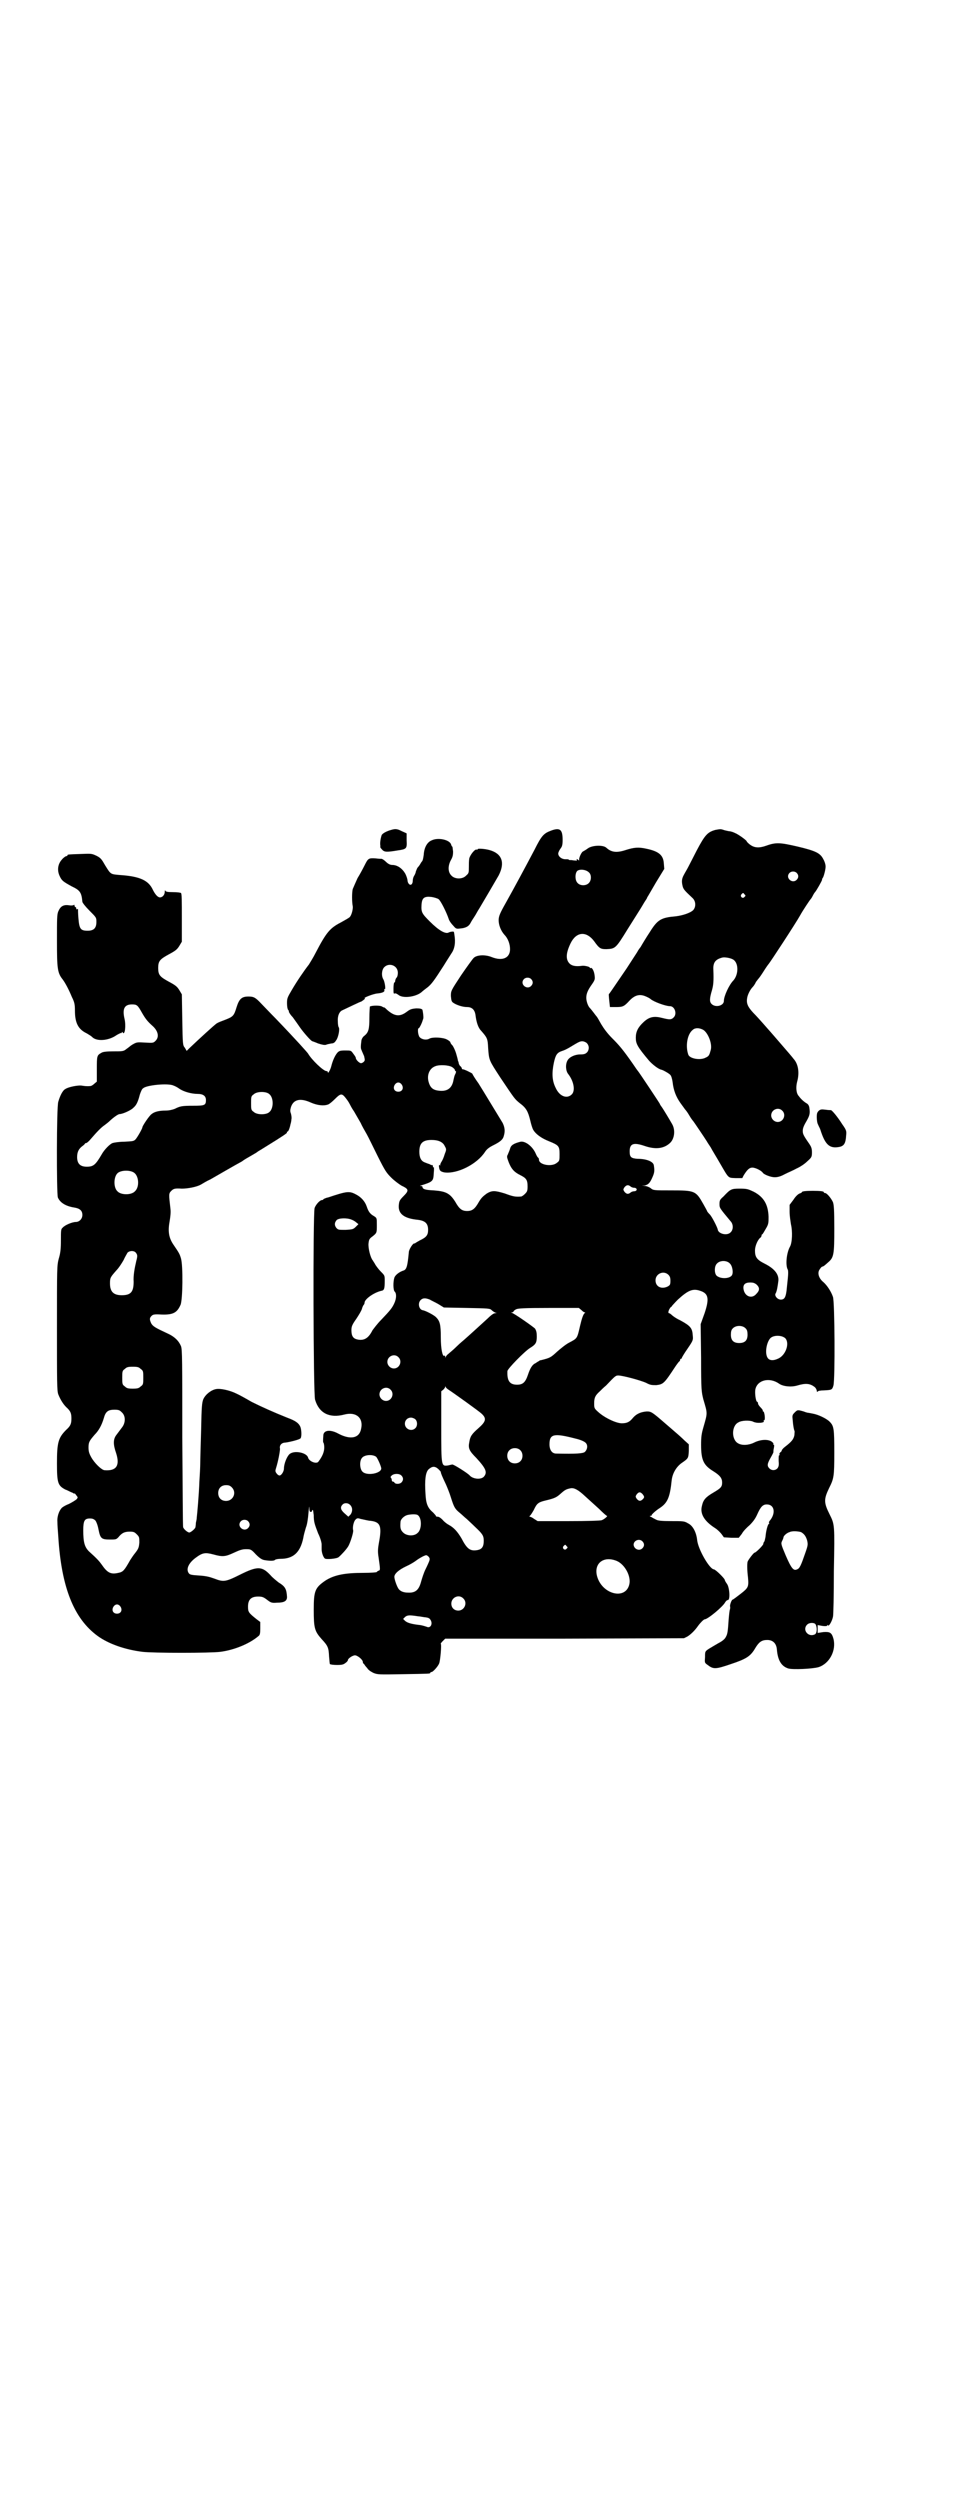 <?xml version="1.0" standalone="no"?>
<!DOCTYPE svg PUBLIC "-//W3C//DTD SVG 20010904//EN"
 "http://www.w3.org/TR/2001/REC-SVG-20010904/DTD/svg10.dtd">
<svg version="1.0" xmlns="http://www.w3.org/2000/svg"
 width="1100pt" height="2850pt" viewBox="0 0 1100 2850"
 preserveAspectRatio="xMidYMid meet">
<g transform="translate(0,2850) scale(0.5,-0.5)"
fill="#000000" stroke="none">
<path d="M893 3808 c-11 -3 -20 -8 -22 -12 -3 -9 -4 -19 -3 -24 0 -1 0 -2 0
-3 -1 0 1 -3 4 -6 5 -6 11 -6 35 -2 21 3 22 4 21 23 l0 16 -11 5 c-10 5 -14 6
-24 3z"/>
<path d="M1257 3806 c-16 -6 -21 -11 -37 -43 -20 -38 -48 -90 -66 -122 -13
-23 -16 -30 -16 -39 0 -11 5 -24 13 -33 8 -8 13 -21 13 -33 0 -20 -17 -28 -42
-18 -15 6 -34 5 -41 -2 -3 -3 -16 -21 -29 -40 -23 -35 -23 -35 -23 -47 1 -9 1
-12 5 -15 7 -5 21 -10 32 -10 11 0 17 -6 19 -17 2 -17 6 -30 13 -37 14 -16 15
-18 16 -39 2 -29 2 -28 28 -68 33 -49 32 -48 44 -58 15 -11 19 -19 24 -39 2
-9 5 -19 7 -22 5 -9 18 -19 36 -26 22 -9 24 -11 24 -29 0 -14 0 -16 -6 -20
-11 -10 -41 -5 -41 7 0 2 -1 4 -1 4 -1 0 -4 4 -6 9 -7 17 -24 30 -35 28 -16
-4 -22 -8 -24 -16 -1 -4 -4 -10 -5 -13 -3 -5 -2 -7 2 -18 6 -15 12 -22 26 -29
14 -7 17 -11 17 -26 0 -10 -1 -12 -6 -17 -3 -3 -7 -6 -9 -6 -13 -1 -18 0 -37
7 -23 7 -29 7 -41 0 -8 -6 -12 -9 -18 -19 -9 -16 -15 -21 -27 -21 -12 0 -18 5
-27 21 -12 19 -21 24 -49 26 -21 1 -26 3 -26 9 0 0 -2 1 -3 1 -3 0 -3 1 -1 1
29 9 29 10 30 30 1 8 0 14 0 12 -1 -1 -2 -1 -2 2 0 1 -1 3 -1 3 -1 -1 -4 0 -7
2 -4 1 -8 3 -11 4 -8 3 -12 11 -12 24 0 20 8 27 28 27 16 0 26 -5 30 -14 4 -7
4 -8 0 -18 -2 -7 -5 -14 -7 -17 -2 -3 -4 -7 -3 -9 0 -2 0 -3 0 -1 -2 4 -4 2
-3 -3 1 -8 3 -10 12 -12 30 -4 75 19 93 47 4 6 9 10 19 15 16 8 22 13 24 22 3
10 2 19 -3 29 -16 26 -43 71 -55 90 -8 11 -14 21 -14 22 0 1 -20 11 -22 10 -1
0 -2 1 -2 2 0 1 -1 3 -3 5 -2 1 -3 4 -4 6 0 2 -1 5 -2 7 0 2 -2 9 -4 16 -2 7
-6 15 -8 18 -3 3 -5 6 -5 7 0 2 -4 5 -8 7 -9 5 -33 6 -40 2 -7 -4 -17 -2 -22
3 -4 4 -6 21 -2 21 1 0 7 11 9 19 0 0 1 2 1 3 1 3 -1 17 -2 20 -2 2 -5 3 -14
3 -11 -1 -14 -2 -22 -8 -16 -12 -28 -10 -45 5 -3 3 -6 6 -7 5 0 0 -2 1 -4 2
-3 3 -24 3 -28 0 0 -1 -1 -12 -1 -26 0 -26 -2 -33 -12 -41 -3 -2 -5 -6 -6 -9
-2 -15 -2 -19 0 -23 1 -3 4 -9 6 -14 2 -9 2 -10 -1 -13 -2 -2 -5 -3 -6 -3 -4
0 -12 8 -12 12 0 2 -3 6 -6 10 -5 7 -5 7 -18 7 -12 0 -14 -1 -18 -5 -6 -7 -11
-19 -14 -31 -2 -8 -8 -19 -8 -13 0 1 -1 2 -3 2 -7 0 -34 26 -42 40 -2 3 -25
29 -74 80 -11 11 -26 27 -32 33 -14 15 -18 17 -30 17 -15 0 -21 -5 -27 -24 -6
-20 -8 -22 -26 -29 -8 -3 -16 -6 -19 -8 -4 -2 -42 -37 -62 -56 l-7 -7 -4 7
c-5 6 -5 7 -6 64 l-1 58 -6 10 c-5 8 -9 11 -24 19 -20 11 -24 15 -24 31 0 16
4 20 24 31 15 8 19 11 24 19 l6 10 0 55 c0 37 0 55 -2 56 -1 1 -9 2 -18 2 -14
0 -17 1 -18 4 0 1 -1 0 -1 -3 0 -7 -5 -13 -11 -13 -5 0 -11 7 -16 17 -10 22
-30 31 -75 34 -22 2 -21 1 -34 22 -8 14 -10 17 -20 22 -11 5 -11 5 -36 4 -29
-1 -30 -1 -30 -3 0 -1 -1 -2 -3 -2 -1 0 -6 -3 -10 -8 -9 -10 -11 -24 -5 -37 5
-11 8 -13 28 -24 19 -9 22 -14 24 -35 0 -2 7 -11 16 -20 16 -16 16 -16 16 -26
0 -14 -6 -20 -20 -20 -16 0 -19 4 -21 28 -1 11 -1 20 -1 21 0 1 -1 1 -2 0 -1
-1 -2 0 -2 2 0 2 -1 3 -2 3 -1 0 -2 2 -2 4 0 1 -1 2 -1 1 -1 -1 -5 -2 -11 -1
-13 2 -20 -2 -25 -14 -3 -7 -3 -17 -3 -67 0 -63 1 -73 13 -88 6 -8 14 -23 21
-40 6 -12 7 -17 7 -31 0 -29 8 -43 27 -52 5 -3 10 -6 12 -8 10 -11 38 -9 56 4
5 3 10 5 10 5 1 -1 2 0 2 1 0 2 1 2 2 0 5 -8 8 16 4 32 -5 22 0 32 17 32 11 0
13 -1 23 -19 8 -14 13 -20 23 -29 14 -12 17 -26 8 -35 -5 -5 -6 -5 -24 -4 -16
1 -19 1 -26 -3 -4 -2 -8 -5 -9 -6 -1 -1 -4 -3 -8 -6 -6 -5 -9 -5 -29 -5 -15 0
-24 -1 -27 -3 -11 -6 -11 -7 -11 -38 l0 -28 -6 -5 c-3 -3 -7 -5 -8 -5 -9 -1
-15 0 -21 1 -8 1 -30 -3 -37 -8 -6 -3 -12 -15 -16 -29 -4 -12 -4 -207 -1 -218
5 -12 18 -20 37 -23 13 -2 19 -7 19 -17 0 -9 -7 -16 -15 -16 -8 0 -25 -7 -30
-13 -4 -3 -4 -7 -4 -29 0 -19 -1 -29 -5 -42 -4 -16 -4 -19 -4 -158 0 -123 0
-143 3 -151 4 -10 10 -21 18 -29 10 -9 12 -14 12 -26 0 -12 -2 -17 -12 -26
-18 -18 -21 -29 -21 -76 0 -45 2 -51 19 -60 6 -2 12 -6 16 -7 3 -2 5 -3 5 -2
0 1 2 -1 4 -4 4 -5 4 -5 1 -9 -2 -2 -10 -7 -18 -11 -8 -3 -16 -8 -17 -10 -6
-7 -10 -20 -9 -31 0 -6 1 -21 2 -33 7 -115 35 -187 90 -227 25 -18 62 -31 102
-36 24 -3 156 -3 178 0 31 4 66 18 87 36 3 2 4 6 4 17 l0 15 -8 6 c-19 15 -20
17 -20 29 0 16 7 23 23 23 9 0 12 -1 20 -7 9 -7 11 -8 23 -7 17 0 23 4 23 13
-1 18 -4 24 -19 33 -5 4 -14 11 -19 17 -19 20 -29 21 -69 1 -34 -17 -38 -17
-59 -9 -11 4 -19 6 -35 7 -17 1 -21 2 -23 5 -7 9 -1 23 15 35 16 12 22 13 41
8 21 -6 28 -5 47 4 13 6 19 8 27 8 11 0 12 0 23 -12 9 -9 14 -12 20 -13 13 -2
22 -2 24 1 2 1 7 2 12 2 29 0 45 14 52 47 1 7 4 17 6 24 3 7 5 21 6 34 1 12 2
17 2 12 0 -8 1 -10 3 -10 2 0 3 1 3 2 0 2 1 3 2 2 1 0 1 -6 2 -11 0 -16 2 -21
10 -42 5 -10 8 -21 8 -25 0 -3 0 -8 0 -11 0 -7 3 -17 7 -21 2 -3 28 -1 32 3 6
5 18 18 22 25 5 9 12 32 11 36 -2 6 1 21 6 25 3 3 5 3 11 1 5 -1 13 -3 19 -4
26 -2 30 -11 23 -49 -3 -17 -3 -22 -1 -35 4 -28 4 -29 0 -30 -2 -1 -4 -2 -4
-3 0 -1 -14 -2 -31 -2 -43 0 -67 -5 -87 -18 -23 -16 -26 -23 -26 -66 0 -42 2
-49 18 -67 15 -16 16 -20 17 -40 1 -8 1 -16 2 -17 1 -1 8 -2 16 -2 12 0 15 1
20 5 3 2 5 5 5 6 0 4 11 11 16 11 6 0 18 -10 18 -15 0 -2 1 -4 3 -5 1 -2 4 -6
7 -9 2 -4 8 -8 14 -11 10 -4 12 -4 68 -3 60 1 62 1 62 3 0 1 1 2 3 2 3 0 14
12 17 19 3 6 6 45 4 45 -1 0 1 3 4 6 l6 6 272 0 273 1 8 4 c8 5 17 14 24 24 5
7 13 15 15 15 7 0 42 29 47 39 2 3 4 5 6 5 6 0 4 29 -2 37 -3 4 -5 8 -5 9 0 3
-21 24 -25 24 -10 1 -36 46 -38 67 -2 18 -10 33 -21 38 -8 5 -11 5 -38 5 -22
0 -30 1 -34 3 -4 2 -8 4 -11 6 -5 2 -5 3 -2 3 2 0 3 1 2 1 -1 1 8 10 19 17 18
12 23 25 27 64 2 15 10 29 22 38 16 11 16 11 17 28 l0 15 -10 9 c-5 5 -15 14
-21 19 -7 6 -16 14 -22 19 -31 27 -33 28 -43 28 -13 -1 -23 -5 -31 -14 -8 -10
-14 -13 -26 -13 -13 0 -40 13 -54 26 -9 8 -9 9 -9 20 0 13 3 18 13 27 3 3 9 9
14 13 21 22 22 23 28 23 10 0 51 -11 64 -17 9 -5 13 -5 23 -5 16 2 18 4 43 42
4 6 8 11 9 12 1 0 2 2 2 3 0 2 1 3 2 3 1 0 2 1 2 2 0 1 6 11 13 21 13 19 13
20 12 30 -1 17 -5 22 -29 35 -9 4 -17 10 -19 12 -2 2 -5 4 -6 4 -4 0 0 10 4
14 2 1 3 2 2 2 0 0 6 7 14 15 23 21 34 26 51 20 19 -6 21 -18 10 -51 l-9 -25
1 -77 c0 -75 1 -77 5 -94 10 -34 10 -30 0 -65 -4 -14 -5 -21 -5 -39 0 -36 6
-47 29 -61 14 -9 19 -15 19 -25 0 -10 -3 -13 -20 -23 -17 -10 -23 -16 -26 -30
-5 -18 5 -35 30 -51 5 -3 12 -10 15 -14 l5 -7 17 -1 17 0 7 9 c3 6 12 15 18
20 8 8 13 15 17 24 8 18 13 23 22 23 18 0 21 -21 6 -38 -1 -2 -2 -4 -1 -4 1 0
1 -1 0 -2 -3 -1 -7 -17 -8 -30 -1 -5 -2 -10 -3 -11 -1 -1 -2 -3 -2 -5 0 -3
-17 -20 -20 -20 -2 0 -15 -17 -16 -21 -1 -6 -1 -19 1 -35 2 -22 1 -24 -17 -38
-9 -7 -17 -13 -18 -13 -2 0 -6 -10 -6 -15 1 -3 0 -6 0 -7 -1 -1 -2 -11 -3 -22
-2 -32 -3 -35 -7 -42 -2 -4 -8 -9 -16 -13 -7 -4 -17 -10 -22 -13 -9 -6 -9 -6
-9 -19 -1 -13 -1 -13 6 -18 13 -10 18 -10 53 2 36 12 45 18 56 37 8 13 14 18
27 18 13 0 21 -8 22 -22 2 -24 10 -38 26 -43 10 -3 55 -1 69 3 25 8 41 38 34
65 -4 14 -8 16 -23 15 l-13 -2 0 9 0 9 11 -2 c8 -1 11 0 11 1 0 2 0 2 2 0 2
-2 9 10 11 20 1 3 2 49 2 104 2 107 2 106 -10 130 -13 26 -13 34 -1 59 11 22
12 26 12 81 0 56 -1 61 -11 71 -7 7 -26 16 -38 18 -5 1 -10 2 -11 2 -1 0 -5 1
-10 3 -14 4 -14 4 -21 -3 -5 -5 -5 -7 -4 -16 1 -14 3 -23 4 -25 1 -1 0 -6 0
-10 -2 -9 -5 -14 -22 -27 -4 -3 -7 -7 -7 -8 0 -1 -1 -3 -3 -4 -2 -2 -3 -4 -2
-5 1 -1 0 -2 -1 -2 -1 0 -1 -5 -1 -13 1 -10 0 -13 -3 -17 -5 -5 -13 -5 -18 0
-6 6 -5 11 3 25 4 7 7 13 6 13 0 0 0 4 1 8 1 5 1 8 0 8 -1 0 -2 1 -1 2 1 1 -2
4 -5 6 -9 5 -25 4 -39 -3 -12 -6 -27 -7 -36 -2 -16 8 -16 40 0 48 8 5 26 5 33
2 9 -5 28 -3 25 1 -1 1 0 2 1 2 3 0 1 19 -2 20 -1 0 -2 1 -1 2 0 1 -2 4 -5 7
-3 3 -6 7 -6 9 0 2 -1 4 -2 4 -3 0 -6 20 -4 29 5 21 32 27 53 13 9 -7 28 -9
42 -5 20 6 30 5 41 -4 2 -2 4 -6 4 -8 0 -2 1 -3 2 -2 0 2 7 3 14 3 18 1 19 1
22 11 4 15 3 190 -1 202 -4 12 -13 26 -22 34 -10 8 -14 20 -9 28 2 3 4 6 6 7
4 1 5 2 14 10 13 11 14 18 14 77 0 44 -1 54 -3 60 -4 9 -14 21 -18 21 -2 0 -3
1 -3 2 0 2 -8 3 -25 3 -16 0 -25 -1 -25 -3 0 -1 -2 -2 -5 -3 -3 -1 -9 -6 -14
-14 l-9 -12 0 -16 c0 -9 2 -21 3 -28 4 -16 3 -42 -2 -51 -8 -14 -11 -43 -5
-53 1 -3 1 -9 0 -19 -1 -8 -2 -21 -3 -29 -2 -15 -5 -20 -13 -20 -8 0 -15 9
-12 14 1 1 3 7 4 13 1 6 2 12 2 13 3 16 -7 30 -31 42 -18 9 -22 15 -22 30 0
10 6 24 12 29 2 1 3 4 3 5 0 2 1 3 2 3 1 1 4 6 8 13 6 10 6 13 6 27 -1 28 -11
45 -34 57 -13 6 -15 7 -32 7 -19 0 -21 -1 -37 -18 -8 -7 -9 -9 -9 -17 0 -9 0
-9 25 -39 7 -7 7 -20 0 -26 -8 -8 -28 -3 -29 7 -1 5 -14 31 -19 35 -3 3 -5 6
-5 6 0 1 -4 8 -9 17 -17 30 -19 31 -73 31 -40 0 -41 0 -47 5 -4 3 -10 5 -13 5
l-7 1 6 0 c8 2 12 5 18 19 5 11 5 16 3 28 -2 8 -17 14 -37 14 -15 1 -18 4 -18
17 0 18 9 21 35 12 24 -8 43 -6 57 7 10 9 13 29 5 43 -8 14 -19 32 -23 38 -3
4 -5 7 -5 8 0 1 -48 73 -50 75 -1 1 -6 8 -12 17 -23 33 -32 43 -47 58 -11 11
-19 22 -25 32 -5 9 -9 16 -10 17 -1 1 -4 5 -7 9 -3 4 -7 9 -9 11 -4 4 -8 15
-8 23 0 9 3 17 13 31 7 10 7 12 6 20 -1 10 -6 19 -9 17 -1 -1 -2 0 -2 1 0 2
-13 5 -18 4 -14 -2 -23 0 -28 5 -9 9 -9 23 2 46 13 27 36 29 54 5 12 -17 15
-18 28 -18 20 1 21 1 48 45 14 22 27 43 29 46 2 3 6 10 9 15 3 5 7 10 7 12 1
1 10 17 20 34 l19 31 -1 12 c-1 19 -11 28 -40 34 -18 4 -28 3 -47 -3 -21 -7
-33 -5 -44 5 -7 7 -32 6 -42 -1 -4 -3 -9 -6 -11 -7 -4 -1 -11 -17 -9 -20 0 -1
-1 -1 -3 1 -3 2 -3 2 -3 0 1 -2 0 -3 -2 -2 -1 0 -5 0 -9 1 -4 0 -7 0 -7 1 0 1
-3 1 -8 1 -8 0 -16 6 -16 13 0 2 2 7 5 11 4 5 5 9 5 20 0 24 -6 29 -27 21z
m87 -95 c6 -5 6 -18 0 -24 -6 -7 -20 -7 -26 0 -6 6 -6 21 -1 27 5 5 20 4 27
-3z m-132 -243 c5 -5 5 -11 0 -16 -10 -10 -27 5 -16 16 4 4 12 4 16 0z m127
-146 c6 -6 6 -15 1 -21 -4 -4 -7 -5 -16 -5 -12 0 -25 -6 -29 -14 -5 -9 -4 -24
2 -31 13 -17 16 -38 8 -46 -11 -11 -28 -5 -37 15 -8 16 -9 33 -4 57 4 18 7 23
19 27 4 1 12 5 17 8 20 12 23 14 29 14 3 0 8 -2 10 -4z m-307 -55 c3 -2 6 -5
6 -6 0 -2 1 -3 2 -3 1 0 1 -3 -1 -7 -2 -3 -3 -9 -4 -13 -3 -18 -13 -26 -30
-25 -16 1 -23 6 -27 21 -4 15 2 30 15 35 9 4 31 3 39 -2z m-115 -40 c5 -8 1
-16 -8 -16 -9 0 -13 8 -8 16 2 3 5 5 8 5 3 0 6 -2 8 -5z m-521 -2 c3 -1 9 -4
13 -7 10 -7 28 -12 42 -12 13 0 19 -5 19 -14 0 -12 -3 -13 -29 -13 -26 0 -30
-1 -42 -7 -5 -2 -13 -4 -21 -4 -16 0 -26 -3 -32 -8 -5 -3 -21 -27 -21 -30 0
-3 -12 -24 -16 -28 -4 -4 -7 -4 -25 -5 -12 0 -24 -2 -27 -3 -6 -2 -19 -15 -25
-26 -14 -24 -19 -28 -34 -28 -15 0 -22 7 -22 22 0 12 4 19 12 25 3 2 6 5 6 6
0 0 1 1 3 1 1 0 6 4 10 9 13 15 23 26 32 32 4 3 9 7 10 8 7 7 20 17 24 17 7 0
27 9 32 15 6 5 10 13 14 29 2 6 5 14 8 15 7 7 57 12 69 6z m218 -19 c11 -8 11
-34 0 -42 -7 -6 -28 -6 -35 1 -6 4 -6 6 -6 20 0 14 0 16 6 20 7 7 28 7 35 1z
m173 -7 c4 -5 8 -10 11 -16 1 -2 5 -10 10 -17 4 -7 11 -19 15 -26 3 -7 10 -19
14 -26 4 -7 15 -30 25 -50 17 -34 20 -38 31 -49 7 -7 18 -15 23 -18 17 -8 18
-11 5 -24 -10 -10 -10 -12 -11 -22 -1 -19 13 -29 43 -32 17 -2 24 -8 24 -23 0
-12 -4 -17 -19 -24 -5 -3 -9 -5 -10 -6 -1 -1 -2 -1 -3 -1 -3 0 -12 -14 -12
-20 -3 -32 -5 -40 -13 -42 -9 -3 -18 -10 -20 -16 -3 -9 -3 -29 1 -32 4 -4 4
-15 -1 -26 -5 -11 -9 -16 -30 -38 -9 -9 -17 -20 -20 -24 -9 -18 -19 -24 -34
-21 -10 2 -14 8 -14 21 0 8 1 12 11 26 6 9 12 19 13 23 1 4 3 8 4 9 1 1 2 3 2
5 0 8 21 23 38 27 7 1 8 5 8 23 0 12 0 12 -9 21 -5 5 -10 12 -12 15 -2 4 -5 8
-6 10 -6 7 -11 29 -10 39 1 9 2 11 9 16 10 8 10 8 10 26 0 16 0 16 -6 20 -9 5
-13 10 -17 22 -4 12 -13 22 -25 28 -15 8 -21 7 -63 -7 -6 -1 -11 -4 -11 -4 0
-1 -1 -2 -3 -2 -5 0 -14 -10 -17 -18 -4 -13 -3 -424 1 -437 9 -31 33 -43 67
-34 27 7 44 -8 38 -33 -4 -21 -24 -25 -51 -11 -18 10 -33 9 -35 -2 -1 -14 -1
-17 0 -18 1 -1 2 -6 2 -11 0 -10 -4 -20 -13 -32 -4 -7 -22 0 -24 9 -3 11 -31
17 -42 8 -6 -5 -13 -22 -13 -33 0 -7 -6 -16 -10 -16 -2 0 -5 2 -7 5 -3 4 -3 6
-1 12 5 16 9 38 9 44 -2 8 4 14 12 14 9 1 34 7 35 10 3 4 2 21 -1 27 -4 8 -11
13 -30 20 -30 12 -57 24 -81 36 -12 7 -28 16 -35 19 -14 7 -36 12 -46 10 -11
-2 -24 -12 -29 -23 -3 -8 -4 -15 -5 -70 -1 -34 -2 -68 -2 -76 0 -8 -1 -27 -2
-42 -1 -30 -5 -74 -6 -82 0 -3 -1 -8 -2 -12 0 -5 -1 -9 -1 -10 -1 -4 -11 -12
-14 -12 -4 0 -13 8 -14 12 -1 2 -1 93 -2 204 0 175 0 202 -3 209 -5 12 -15 22
-31 29 -28 13 -33 16 -37 23 -4 9 -4 12 1 17 3 3 6 4 22 3 27 -1 36 4 44 22 5
11 6 89 1 106 -3 10 -4 12 -17 31 -11 16 -13 31 -9 53 2 12 3 21 2 29 -4 34
-4 35 2 41 5 5 8 6 24 5 14 0 34 4 43 9 5 3 15 9 22 12 14 8 57 33 72 41 5 4
14 9 21 13 7 4 14 8 16 10 2 1 10 6 18 11 39 24 49 31 48 32 -1 1 0 2 1 2 2 0
5 7 7 17 1 3 2 8 2 11 1 3 0 9 -1 13 -2 5 -2 8 0 15 6 18 22 21 46 10 14 -6
29 -8 39 -4 3 1 10 7 16 13 12 12 15 12 22 4z m-482 -172 c12 -7 14 -33 3 -43
-8 -9 -32 -9 -40 0 -9 8 -9 32 0 41 7 7 27 8 37 2z m1134 -32 c2 -2 6 -3 8 -3
8 0 8 -8 0 -8 -2 0 -6 -1 -8 -3 -5 -4 -9 -4 -14 2 -3 5 -3 5 0 10 5 6 9 6 14
2z m-636 -76 c3 -1 8 -4 10 -6 l5 -4 -6 -6 c-6 -6 -8 -6 -23 -7 -16 0 -17 0
-21 4 -5 6 -5 12 0 18 4 5 24 6 35 1z m-493 -75 c4 -5 4 -8 1 -19 -4 -17 -7
-34 -6 -47 0 -23 -6 -31 -27 -31 -19 0 -27 8 -27 27 0 13 1 14 14 29 6 6 13
17 17 24 3 7 8 15 9 17 5 5 15 5 19 0z m1356 -25 c6 -6 8 -22 4 -27 -6 -8 -27
-8 -35 0 -5 6 -5 21 1 27 7 8 23 8 30 0z m-141 -25 c4 -4 5 -7 5 -14 0 -9 -1
-10 -6 -13 -14 -7 -28 -1 -28 14 0 15 18 23 29 13z m202 -23 c7 -7 7 -13 -1
-21 -10 -12 -26 -6 -29 10 -2 11 3 16 15 16 7 0 10 -1 15 -5z m-746 -34 c3 -2
12 -6 19 -10 l13 -8 52 -1 c50 -1 53 -1 57 -5 3 -3 7 -5 9 -6 3 0 3 -1 -1 -1
-3 0 -9 -4 -16 -11 -12 -11 -46 -42 -53 -48 -2 -2 -11 -9 -19 -17 -8 -8 -17
-15 -19 -17 -3 -2 -5 -5 -6 -7 0 -2 -1 -2 -1 1 0 2 -1 3 -2 2 -4 -3 -8 15 -8
42 0 29 -2 37 -11 46 -5 5 -24 15 -31 16 -8 2 -11 16 -4 23 5 5 11 5 21 1z
m346 -24 c3 -3 6 -5 7 -5 2 0 2 -1 0 -2 -3 -3 -6 -11 -10 -28 -7 -30 -6 -29
-25 -39 -8 -4 -20 -14 -28 -21 -14 -13 -16 -14 -36 -19 -2 0 -4 -1 -5 -2 -2
-1 -5 -3 -8 -5 -7 -3 -12 -11 -17 -26 -6 -18 -12 -23 -25 -23 -17 0 -23 9 -22
31 0 5 39 45 52 53 13 8 15 12 15 26 0 9 -1 13 -4 18 -4 4 -45 33 -53 36 -2 0
-2 1 1 1 1 0 3 1 3 2 0 1 2 3 6 5 4 2 18 3 74 3 l69 0 6 -5z m375 -42 c3 -3 4
-7 4 -14 0 -13 -6 -19 -19 -19 -13 0 -19 6 -19 19 0 7 1 11 4 14 7 8 23 8 30
0z m91 -23 c9 -12 0 -37 -16 -45 -12 -6 -21 -5 -25 1 -7 10 -3 35 6 45 8 8 28
7 35 -1z m-884 -42 c10 -9 3 -26 -10 -26 -8 0 -15 7 -15 15 0 13 16 20 25 11z
m-588 -27 c6 -4 6 -6 6 -20 0 -14 0 -16 -6 -20 -4 -4 -7 -5 -18 -5 -11 0 -14
1 -18 5 -6 4 -6 6 -6 20 0 14 0 16 6 20 4 4 7 5 18 5 11 0 14 -1 18 -5z m702
-47 c11 -7 71 -50 76 -55 12 -11 10 -18 -7 -33 -16 -14 -19 -19 -21 -32 -3
-14 0 -20 16 -36 22 -24 26 -33 17 -43 -7 -7 -25 -5 -32 3 -4 5 -39 27 -40 25
-1 0 -5 -1 -9 -2 -16 -2 -16 -4 -16 88 l0 81 5 4 c2 2 4 5 4 6 0 2 1 2 1 0 1
-2 3 -4 6 -6z m-132 0 c10 -9 3 -26 -10 -26 -8 0 -15 7 -15 15 0 13 16 20 25
11z m-613 -52 c9 -8 9 -24 0 -35 -3 -4 -9 -12 -12 -16 -8 -10 -8 -22 -1 -42 9
-28 1 -41 -26 -39 -7 0 -24 17 -31 30 -5 9 -6 14 -6 22 0 12 2 15 14 29 9 9
16 21 21 38 4 15 10 19 24 19 10 0 12 -1 17 -6z m670 -16 c5 -5 5 -15 0 -20
-9 -9 -24 -2 -24 10 0 8 6 14 14 14 3 0 8 -2 10 -4z m366 -44 c9 -2 19 -6 22
-9 6 -5 5 -15 -1 -21 -4 -4 -20 -5 -66 -4 -9 0 -15 8 -15 21 0 24 10 26 60 13z
m-127 -26 c7 -6 7 -19 1 -25 -6 -7 -19 -7 -25 -1 -7 6 -7 19 -1 25 6 7 19 7
25 1z m-329 -15 c3 -2 11 -20 12 -26 2 -12 -33 -19 -43 -8 -6 6 -7 24 -1 31 5
7 23 9 32 3z m142 -28 c3 -3 6 -6 6 -7 0 -3 3 -10 12 -29 3 -7 8 -19 11 -29 7
-22 9 -26 20 -35 5 -4 12 -11 16 -14 3 -3 12 -11 19 -18 17 -16 20 -20 20 -32
0 -13 -4 -19 -14 -21 -17 -3 -24 2 -37 27 -9 15 -17 24 -28 30 -4 2 -11 7 -15
12 -4 4 -8 7 -11 7 -3 0 -5 1 -4 2 0 0 -3 4 -7 8 -12 10 -16 20 -17 43 -2 30
0 48 7 55 8 7 14 8 22 1z m-84 -15 c5 -5 5 -11 0 -16 -4 -4 -14 -4 -16 0 0 1
-2 2 -3 2 -2 0 -3 2 -3 4 0 2 -1 4 -2 5 -1 1 -1 2 1 4 5 6 18 6 23 1z m-387
-27 c12 -12 3 -31 -13 -31 -11 0 -18 7 -18 18 0 11 7 18 18 18 6 0 9 -1 13 -5z
m806 -20 c9 -8 23 -21 32 -29 9 -9 17 -16 18 -16 3 0 -6 -8 -12 -10 -3 -1 -31
-2 -76 -2 l-70 0 -8 5 c-4 3 -8 5 -10 5 -1 0 -1 0 0 2 1 0 5 6 9 13 7 15 10
18 27 22 21 5 25 7 35 16 9 8 12 10 23 12 8 1 17 -4 32 -18z m131 5 c5 -6 5
-8 1 -12 -5 -5 -9 -5 -14 1 -3 5 -3 5 0 10 5 6 8 6 13 1z m-667 -25 c6 -6 6
-15 1 -22 l-5 -5 -9 8 c-9 8 -10 14 -4 20 4 4 12 4 17 -1z m154 -23 c10 -6 10
-33 0 -41 -8 -8 -25 -7 -33 1 -6 6 -7 10 -6 24 0 6 8 14 16 16 9 2 20 2 23 0z
m-735 -13 c2 -3 5 -10 7 -21 4 -20 7 -22 26 -22 13 0 14 0 19 5 8 10 14 13 26
13 9 0 11 -1 16 -6 6 -6 6 -7 6 -19 -1 -11 -2 -14 -9 -23 -5 -6 -10 -14 -12
-17 -13 -23 -16 -27 -27 -29 -17 -4 -25 0 -38 19 -5 7 -10 13 -29 30 -10 10
-13 21 -13 48 0 22 3 27 15 27 6 0 9 -1 13 -5z m348 -1 c5 -5 5 -11 0 -16 -10
-10 -27 5 -16 16 4 4 12 4 16 0z m1262 -25 c7 -4 11 -9 14 -19 2 -9 2 -11 -4
-28 -10 -29 -13 -36 -19 -38 -8 -4 -13 2 -26 32 -11 26 -11 27 -8 33 2 4 3 7
3 8 0 3 7 10 14 12 6 3 19 2 26 0z m-362 -21 c5 -5 5 -11 0 -16 -7 -7 -19 -2
-20 8 0 10 13 15 20 8z m-173 -11 c3 -3 3 -3 0 -6 -4 -5 -11 1 -7 6 4 4 4 4 7
0z m-313 -33 c-1 -3 -5 -12 -9 -20 -4 -8 -8 -21 -10 -28 -5 -19 -13 -26 -30
-25 -10 0 -17 3 -21 8 -4 5 -10 22 -10 28 0 7 10 16 27 24 9 4 19 10 24 14 4
3 11 7 15 9 7 3 7 3 11 0 4 -4 4 -6 3 -10z m428 -1 c18 -8 33 -35 28 -54 -9
-35 -61 -22 -73 18 -9 30 14 49 45 36z m-351 -85 c11 -10 3 -28 -11 -28 -9 0
-16 6 -16 16 0 14 17 22 27 12z m-782 -19 c5 -8 1 -16 -8 -16 -9 0 -13 8 -8
16 2 3 5 5 8 5 3 0 6 -2 8 -5z m679 -22 c2 0 8 -1 14 -2 10 -1 12 -2 15 -7 5
-9 -1 -19 -9 -15 -3 1 -9 3 -15 4 -19 2 -30 5 -35 10 l-4 4 4 4 c5 5 11 5 30
2z m907 -18 c4 -6 4 -20 -1 -23 -15 -8 -30 10 -18 22 5 5 16 5 19 1z"/>
<path d="M1633 3808 c-18 -5 -24 -11 -43 -47 -7 -14 -16 -31 -19 -37 -3 -6 -8
-14 -10 -18 -5 -9 -6 -15 -3 -27 2 -7 5 -10 22 -26 8 -7 9 -20 2 -28 -6 -6
-23 -12 -39 -14 -34 -3 -42 -7 -60 -36 -8 -12 -17 -27 -21 -34 -5 -6 -8 -12
-8 -12 0 0 -11 -17 -24 -37 -36 -53 -39 -57 -40 -58 -1 0 -1 -3 1 -21 l1 -9
13 0 c16 0 19 1 31 14 12 13 23 16 36 11 5 -2 11 -5 13 -7 7 -6 34 -16 44 -16
11 0 17 -18 8 -26 -5 -5 -9 -5 -25 -1 -19 5 -30 3 -43 -9 -13 -12 -18 -22 -18
-36 0 -14 4 -21 30 -52 8 -9 22 -20 29 -21 4 -1 18 -9 20 -12 2 -2 4 -9 5 -16
2 -19 8 -34 18 -48 6 -8 10 -14 11 -15 1 -1 5 -6 9 -13 4 -7 8 -12 9 -13 1 -1
26 -38 31 -46 1 -2 5 -8 9 -14 3 -6 13 -22 21 -36 21 -36 18 -33 36 -34 l15 0
3 6 c8 13 13 18 20 18 7 0 21 -7 24 -12 3 -4 18 -10 27 -10 7 0 14 2 23 7 8 4
20 9 27 13 7 3 18 10 24 16 10 9 11 10 11 21 0 9 -2 13 -6 19 -14 20 -15 23
-15 30 0 5 2 11 8 21 8 14 9 18 7 32 -1 5 -3 8 -7 10 -5 3 -12 9 -17 16 -6 6
-7 20 -4 32 6 21 3 41 -8 53 -2 3 -15 18 -28 33 -13 15 -25 29 -26 30 -1 1 -8
9 -15 17 -7 8 -17 19 -23 25 -12 13 -16 21 -14 33 1 8 7 20 13 26 1 1 5 6 7
11 3 4 6 8 7 9 1 1 6 8 11 16 5 8 10 15 11 16 3 3 62 93 72 111 6 11 22 35 24
37 1 1 3 4 5 8 2 4 4 7 5 8 3 3 16 26 16 28 0 2 1 4 2 5 2 3 7 21 6 27 0 3 -2
10 -5 15 -7 14 -17 19 -59 29 -39 9 -49 10 -71 2 -17 -6 -27 -5 -37 2 -4 3 -8
7 -8 8 0 2 -19 16 -27 19 -4 2 -10 4 -14 4 -4 1 -10 2 -12 3 -6 2 -7 2 -18 0z
m185 -98 c5 -5 5 -11 0 -16 -10 -10 -27 5 -16 16 4 4 12 4 16 0z m-119 -49 c3
-3 3 -3 0 -6 -4 -5 -11 1 -7 6 4 4 4 4 7 0z m-27 -148 c14 -7 14 -34 2 -48
-10 -10 -22 -36 -22 -47 0 -11 -19 -16 -28 -7 -5 5 -5 12 1 32 3 11 4 20 3 46
-1 17 5 24 21 28 6 1 17 -1 23 -4z m-67 -161 c11 -7 21 -32 17 -46 -3 -11 -4
-14 -11 -17 -12 -7 -36 -3 -40 6 -7 19 -3 47 10 57 5 5 15 5 24 0z m180 -184
c10 -9 3 -26 -10 -26 -8 0 -15 7 -15 15 0 13 16 20 25 11z"/>
<path d="M985 3784 c-10 -4 -17 -16 -18 -33 -1 -7 -2 -13 -4 -15 -1 -1 -3 -4
-4 -6 -1 -2 -4 -6 -6 -8 -2 -3 -3 -7 -4 -9 0 -2 -2 -7 -4 -10 -2 -3 -3 -8 -3
-11 0 -8 -5 -12 -9 -7 -2 2 -3 6 -3 8 0 2 -2 9 -5 15 -7 12 -18 20 -30 20 -4
0 -9 2 -14 7 -4 4 -9 7 -10 7 -1 0 -7 0 -14 1 -16 1 -17 0 -25 -16 -4 -8 -11
-21 -16 -29 -4 -9 -9 -20 -11 -25 -2 -8 -2 -29 0 -39 1 -5 -2 -20 -7 -25 -2
-2 -11 -7 -20 -12 -25 -13 -33 -22 -58 -70 -5 -10 -12 -21 -15 -26 -11 -14
-28 -39 -39 -58 -10 -17 -11 -19 -11 -30 0 -7 1 -14 3 -16 1 -1 2 -3 1 -3 0
-1 3 -7 9 -13 5 -7 13 -18 17 -24 7 -10 25 -31 28 -31 0 0 6 -2 13 -5 9 -3 15
-4 18 -3 2 1 7 2 12 3 5 0 8 2 11 7 5 6 9 26 6 30 -1 1 -2 7 -2 13 -1 12 3 23
11 26 21 10 40 19 41 19 2 0 12 8 10 8 -7 0 18 10 28 11 12 1 18 4 16 8 0 2 0
3 1 2 3 -2 0 17 -3 22 -5 8 -4 22 2 28 11 11 31 4 31 -13 0 -4 -1 -9 -3 -11
-2 -2 -3 -6 -3 -7 0 -2 -1 -4 -2 -4 -1 0 -2 -6 -2 -13 0 -12 0 -13 3 -12 2 1
5 -1 8 -3 10 -9 40 -5 53 6 3 3 10 8 15 12 8 7 13 13 36 49 6 10 14 22 17 27
8 11 10 26 7 43 0 2 -1 5 -1 6 0 2 -8 1 -12 -1 -7 -4 -22 4 -43 25 -18 18 -20
21 -19 38 1 16 6 20 23 18 6 -1 13 -3 16 -5 5 -4 18 -30 23 -45 1 -4 6 -11 10
-15 6 -7 7 -8 15 -7 14 1 21 5 25 13 2 4 6 10 8 13 2 3 5 8 6 10 1 2 4 7 6 10
9 15 36 61 44 75 15 29 8 50 -21 58 -11 3 -27 4 -27 2 0 -1 -1 -2 -2 -1 -4 2
-15 -12 -17 -20 -1 -5 -1 -14 -1 -21 0 -11 0 -13 -6 -18 -8 -9 -26 -9 -34 0
-8 8 -8 22 -1 35 4 7 5 11 5 20 -1 6 -1 11 -2 11 -1 0 -2 3 -3 6 -5 10 -30 15
-44 8z"/>
<path d="M1869 3168 c-4 -4 -5 -6 -5 -15 0 -6 1 -14 3 -17 1 -3 4 -8 5 -11 11
-35 21 -44 43 -40 11 2 15 8 16 26 1 10 1 12 -9 26 -10 16 -24 33 -26 32 -1 0
-6 0 -12 1 -9 1 -11 1 -15 -2z"/>
</g>
</svg>
